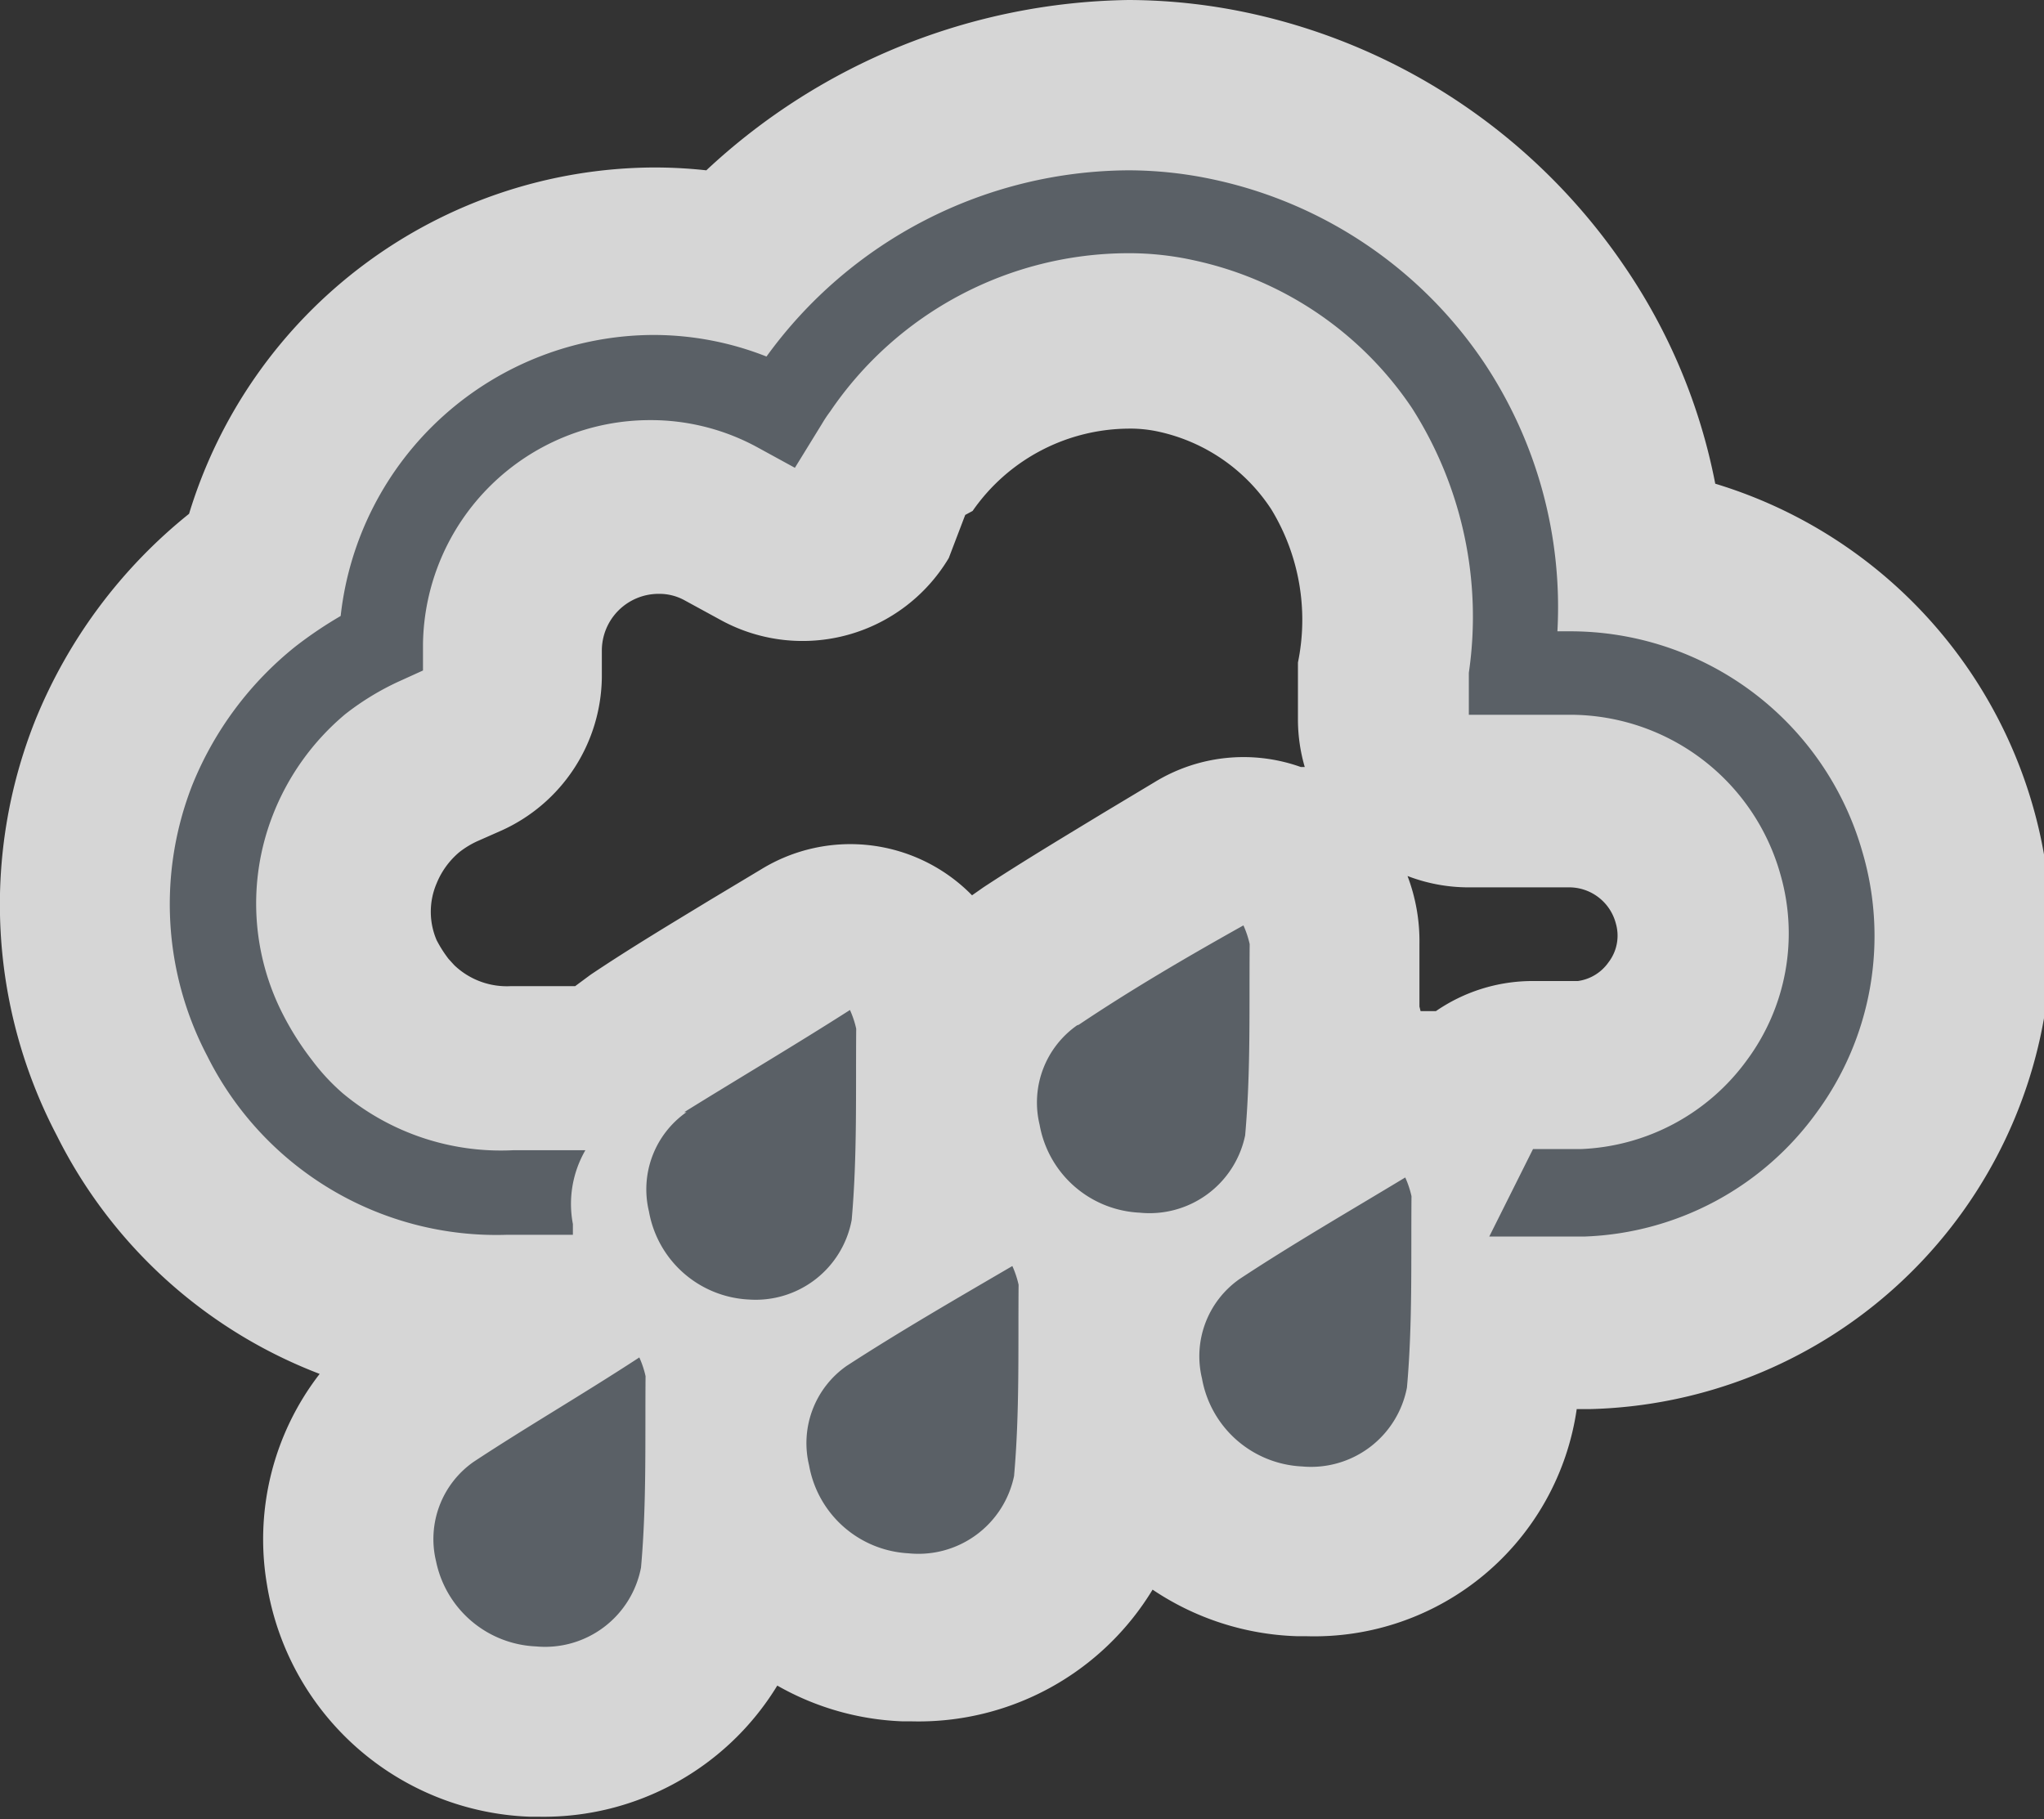 <svg xmlns="http://www.w3.org/2000/svg" viewBox="0 0 36 32.04"><rect x="0" y="0" width="36" height="32.04" fill="#333333" stroke="none"/><defs><style>.a{opacity:0.8;}.b{fill:#fff;}.c{fill:#5a6066;}</style></defs><title>Asset 88</title><g class="a"><path class="b" d="M9.39,30.54a3.39,3.39,0,0,1-3.2-2.84,3.1,3.1,0,0,1,1.32-3.2c.63-.42,1.28-.81,1.94-1.21H8.92A7.37,7.37,0,0,1,2,13.27a7.47,7.47,0,0,1,2.28-3.06l.37-.27A7.08,7.08,0,0,1,11.5,4.4,7,7,0,0,1,13,4.56,9.52,9.52,0,0,1,19.88,1.5a8.71,8.71,0,0,1,1.85.2,9.15,9.15,0,0,1,5.65,3.83,8.8,8.8,0,0,1,1.5,4.2,6.83,6.83,0,0,1,5.36,4.88,6.84,6.84,0,0,1-6.3,8.67H26.35c0,.42,0,.85-.07,1.28A3.17,3.17,0,0,1,23,27.32h-.12a3.39,3.39,0,0,1-3.2-2.84,3.62,3.62,0,0,1,.12-1.65l-.36-.06c0,.26,0,.53,0,.79,0,.82,0,1.67-.08,2.54a3.17,3.17,0,0,1-3.28,2.75H16a3.42,3.42,0,0,1-3.1-2.4c0,.44,0,.89-.07,1.33A3.17,3.17,0,0,1,9.5,30.54Zm3.49-6.14v0h0S12.87,24.39,12.87,24.4ZM15,16.29a1.5,1.5,0,0,1,1.42,1l0,.13a1.79,1.79,0,0,1,.14.68c0,.34,0,.66,0,1,0,.72,0,1.46-.06,2.21l.59-.36a3.35,3.35,0,0,1,1-4.14c.67-.44,1.36-.86,2.07-1.29l.9-.54a1.5,1.5,0,0,1,2.2.79l0,.13a1.79,1.79,0,0,1,.14.68c0,.34,0,.66,0,1,0,.72,0,1.46-.06,2.21l.53-.32a1.5,1.5,0,0,1,1.69.08A1.5,1.5,0,0,1,27,18.74l.84,0a2.31,2.31,0,0,0,1.72-1,2.25,2.25,0,0,0,.36-2,2.36,2.36,0,0,0-2.29-1.74H25.87a1.5,1.5,0,0,1-1.5-1.5v-.74s0-.09,0-.13a5.42,5.42,0,0,0-.72-3.67,4.68,4.68,0,0,0-2.93-2A3.86,3.86,0,0,0,19.88,6a4.84,4.84,0,0,0-4,2.12l-.08.11L15.34,9a1.5,1.5,0,0,1-2,.55l-.64-.35a2.44,2.44,0,0,0-1.19-.31A2.52,2.52,0,0,0,9,11.37v.46a1.5,1.5,0,0,1-.88,1.35l-.44.2a3.26,3.26,0,0,0-.64.39,2.9,2.9,0,0,0-.85,1.17,2.77,2.77,0,0,0,.13,2.27,3.49,3.49,0,0,0,.34.53,2.32,2.32,0,0,0,.34.37,2.88,2.88,0,0,0,2,.68h1.26a1.49,1.49,0,0,1,.38,0,3.17,3.17,0,0,1,.58-.49c.66-.44,1.34-.85,2-1.27l.93-.56A1.5,1.5,0,0,1,15,16.29Z"/><path class="b" d="M19.88,3a7.15,7.15,0,0,1,1.53.17,7.68,7.68,0,0,1,4.73,3.22,7.77,7.77,0,0,1,1.29,4.73h.2A5.35,5.35,0,0,1,32.8,15a5.34,5.34,0,0,1-4.91,6.76H26.23L27,20.24l.84,0a3.8,3.8,0,0,0,2.93-1.57,3.75,3.75,0,0,0,.59-3.26,3.85,3.85,0,0,0-3.72-2.82H25.87v-.74a6.83,6.83,0,0,0-1-4.66,6.19,6.19,0,0,0-3.82-2.6,5.3,5.3,0,0,0-1.19-.13,6.36,6.36,0,0,0-5.24,2.79,2.22,2.22,0,0,0-.14.21L14,8.24l-.64-.35a3.92,3.92,0,0,0-1.91-.49,4,4,0,0,0-4,3.94v.47l-.44.2a4.72,4.72,0,0,0-.93.57A4.4,4.4,0,0,0,4.8,14.37,4.28,4.28,0,0,0,5,17.9a5.12,5.12,0,0,0,.5.78,3.71,3.71,0,0,0,.54.58,4.35,4.35,0,0,0,3,1h1.27a1.89,1.89,0,0,0-.22,1.3c0,.07,0,.13,0,.19H8.92A5.69,5.69,0,0,1,3.65,18.6a5.75,5.75,0,0,1-.26-4.78,6,6,0,0,1,1.81-2.43A7.21,7.21,0,0,1,6,10.85H6A5.56,5.56,0,0,1,11.5,5.9a5.42,5.42,0,0,1,2,.38h0A7.92,7.92,0,0,1,19.88,3m2,13.25a1.66,1.66,0,0,1,.11.33c0,1.13,0,2.26-.08,3.37a1.71,1.71,0,0,1-1.79,1.39h-.07a1.88,1.88,0,0,1-1.76-1.55A1.66,1.66,0,0,1,19,18.05c.93-.62,1.91-1.18,2.92-1.8M15,17.79a1.69,1.69,0,0,1,.11.33c0,1.13,0,2.26-.08,3.37a1.71,1.71,0,0,1-1.79,1.39h-.07a1.88,1.88,0,0,1-1.76-1.55,1.66,1.66,0,0,1,.66-1.75C13,19,14,18.41,15,17.79m-4.71,2.5h0m14.49.44a1.7,1.7,0,0,1,.11.33c0,1.13,0,2.26-.08,3.37A1.71,1.71,0,0,1,23,25.82h-.07a1.88,1.88,0,0,1-1.76-1.55,1.66,1.66,0,0,1,.66-1.75c.93-.62,1.91-1.18,2.92-1.8m-6.92,1.54a1.68,1.68,0,0,1,.11.33c0,1.13,0,2.26-.08,3.37a1.71,1.71,0,0,1-1.79,1.39H16a1.88,1.88,0,0,1-1.76-1.55,1.66,1.66,0,0,1,.66-1.75c.93-.62,1.91-1.18,2.92-1.8m-6.57,1.69a1.7,1.7,0,0,1,.11.33c0,1.13,0,2.26-.08,3.37A1.71,1.71,0,0,1,9.5,29H9.44A1.88,1.88,0,0,1,7.68,27.5a1.66,1.66,0,0,1,.66-1.75c.93-.62,1.91-1.18,2.92-1.8M19.88,0a11.12,11.12,0,0,0-7.44,3,8.42,8.42,0,0,0-.94-.05A8.6,8.6,0,0,0,3.33,9.05,9,9,0,0,0,.62,12.69,8.76,8.76,0,0,0,1,20,8.61,8.61,0,0,0,5.63,24.2a4.76,4.76,0,0,0-.93,3.7A4.87,4.87,0,0,0,9.34,32H9.5a4.82,4.82,0,0,0,4.19-2.31,4.81,4.81,0,0,0,2.21.63h.16A4.82,4.82,0,0,0,20.3,28a4.82,4.82,0,0,0,2.54.82H23a4.67,4.67,0,0,0,4.77-4H28A8.33,8.33,0,0,0,30.21,8.52a10.22,10.22,0,0,0-1.6-3.83A10.73,10.73,0,0,0,22.09.25,10.23,10.23,0,0,0,19.88,0ZM17,9.07,17.13,9a3.37,3.37,0,0,1,2.74-1.45,2.31,2.31,0,0,1,.52.05,3.18,3.18,0,0,1,2,1.37,3.74,3.74,0,0,1,.47,2.7q0,.13,0,.27v.74a3,3,0,0,0,.12.83l-.07,0a3,3,0,0,0-2.58.27l-.9.54c-.69.42-1.41.85-2.11,1.31l-.2.14a3,3,0,0,0-3.71-.46l-.9.54c-.69.42-1.41.85-2.11,1.32l-.27.2H9A1.34,1.34,0,0,1,8,17l0,0-.1-.11,0,0a2.19,2.19,0,0,1-.21-.33,1.27,1.27,0,0,1,0-1,1.41,1.41,0,0,1,.4-.55,1.59,1.59,0,0,1,.31-.19l.43-.19a3,3,0,0,0,1.77-2.7v-.47a1,1,0,0,1,1-1,.92.92,0,0,1,.45.11l.66.36a3,3,0,0,0,4-1.1L17,9.07Zm8,8.66v-.18c0-.31,0-.62,0-.92a3.24,3.24,0,0,0-.21-1.2,3,3,0,0,0,1.08.2h1.75a.85.85,0,0,1,.84.64.77.77,0,0,1-.13.68.79.79,0,0,1-.54.33l-.67,0H27a3,3,0,0,0-1.71.53l-.27,0Z"/></g><path class="c" d="M32,19.59a5.27,5.27,0,0,1-4.08,2.19H26.23L27,20.24l.84,0a3.8,3.8,0,0,0,2.93-1.57,3.75,3.75,0,0,0,.59-3.26,3.85,3.85,0,0,0-3.72-2.82H25.87v-.74a6.83,6.83,0,0,0-1-4.66,6.19,6.19,0,0,0-3.82-2.6,5.3,5.3,0,0,0-1.19-.13,6.36,6.36,0,0,0-5.24,2.79,2.27,2.27,0,0,0-.14.21L14,8.24l-.64-.35a3.92,3.92,0,0,0-1.91-.49,4,4,0,0,0-4,3.94v.47l-.44.2a4.72,4.72,0,0,0-.93.57A4.4,4.4,0,0,0,4.8,14.37,4.28,4.28,0,0,0,5,17.9a5.12,5.12,0,0,0,.5.78,3.7,3.7,0,0,0,.54.58,4.35,4.35,0,0,0,3,1h1.27a1.89,1.89,0,0,0-.22,1.3c0,.07,0,.13,0,.19H8.92A5.69,5.69,0,0,1,3.65,18.6a5.75,5.75,0,0,1-.26-4.78,6,6,0,0,1,1.81-2.43A7.21,7.21,0,0,1,6,10.85H6A5.56,5.56,0,0,1,11.5,5.9a5.42,5.42,0,0,1,2,.38h0A7.92,7.92,0,0,1,19.88,3a7.16,7.16,0,0,1,1.53.17,7.68,7.68,0,0,1,4.73,3.22,7.77,7.77,0,0,1,1.29,4.73h.2A5.35,5.35,0,0,1,32.8,15,5.25,5.25,0,0,1,32,19.59Zm-19.91,0a1.66,1.66,0,0,0-.66,1.75,1.88,1.88,0,0,0,1.76,1.55A1.72,1.72,0,0,0,15,21.49c.1-1.12.07-2.25.08-3.37a1.69,1.69,0,0,0-.11-.33C14,18.41,13,19,12.05,19.59ZM8.34,25.75a1.66,1.66,0,0,0-.66,1.75A1.88,1.88,0,0,0,9.44,29a1.72,1.72,0,0,0,1.85-1.39c.1-1.12.07-2.25.08-3.37a1.69,1.69,0,0,0-.11-.33C10.25,24.57,9.28,25.13,8.34,25.75Zm6.57-1.69a1.66,1.66,0,0,0-.66,1.75A1.88,1.88,0,0,0,16,27.36,1.72,1.72,0,0,0,17.86,26c.1-1.12.07-2.25.08-3.37a1.69,1.69,0,0,0-.11-.33C16.82,22.89,15.85,23.45,14.91,24.06Zm4.06-6a1.66,1.66,0,0,0-.66,1.75,1.88,1.88,0,0,0,1.76,1.55A1.72,1.72,0,0,0,21.93,20c.1-1.12.07-2.25.08-3.37a1.69,1.69,0,0,0-.11-.33C20.88,16.87,19.91,17.44,19,18.05Zm2.86,4.47a1.66,1.66,0,0,0-.66,1.75,1.88,1.88,0,0,0,1.76,1.55,1.72,1.72,0,0,0,1.85-1.39c.1-1.12.07-2.25.08-3.37a1.69,1.69,0,0,0-.11-.33C23.74,21.35,22.77,21.91,21.83,22.53Z"/></svg>